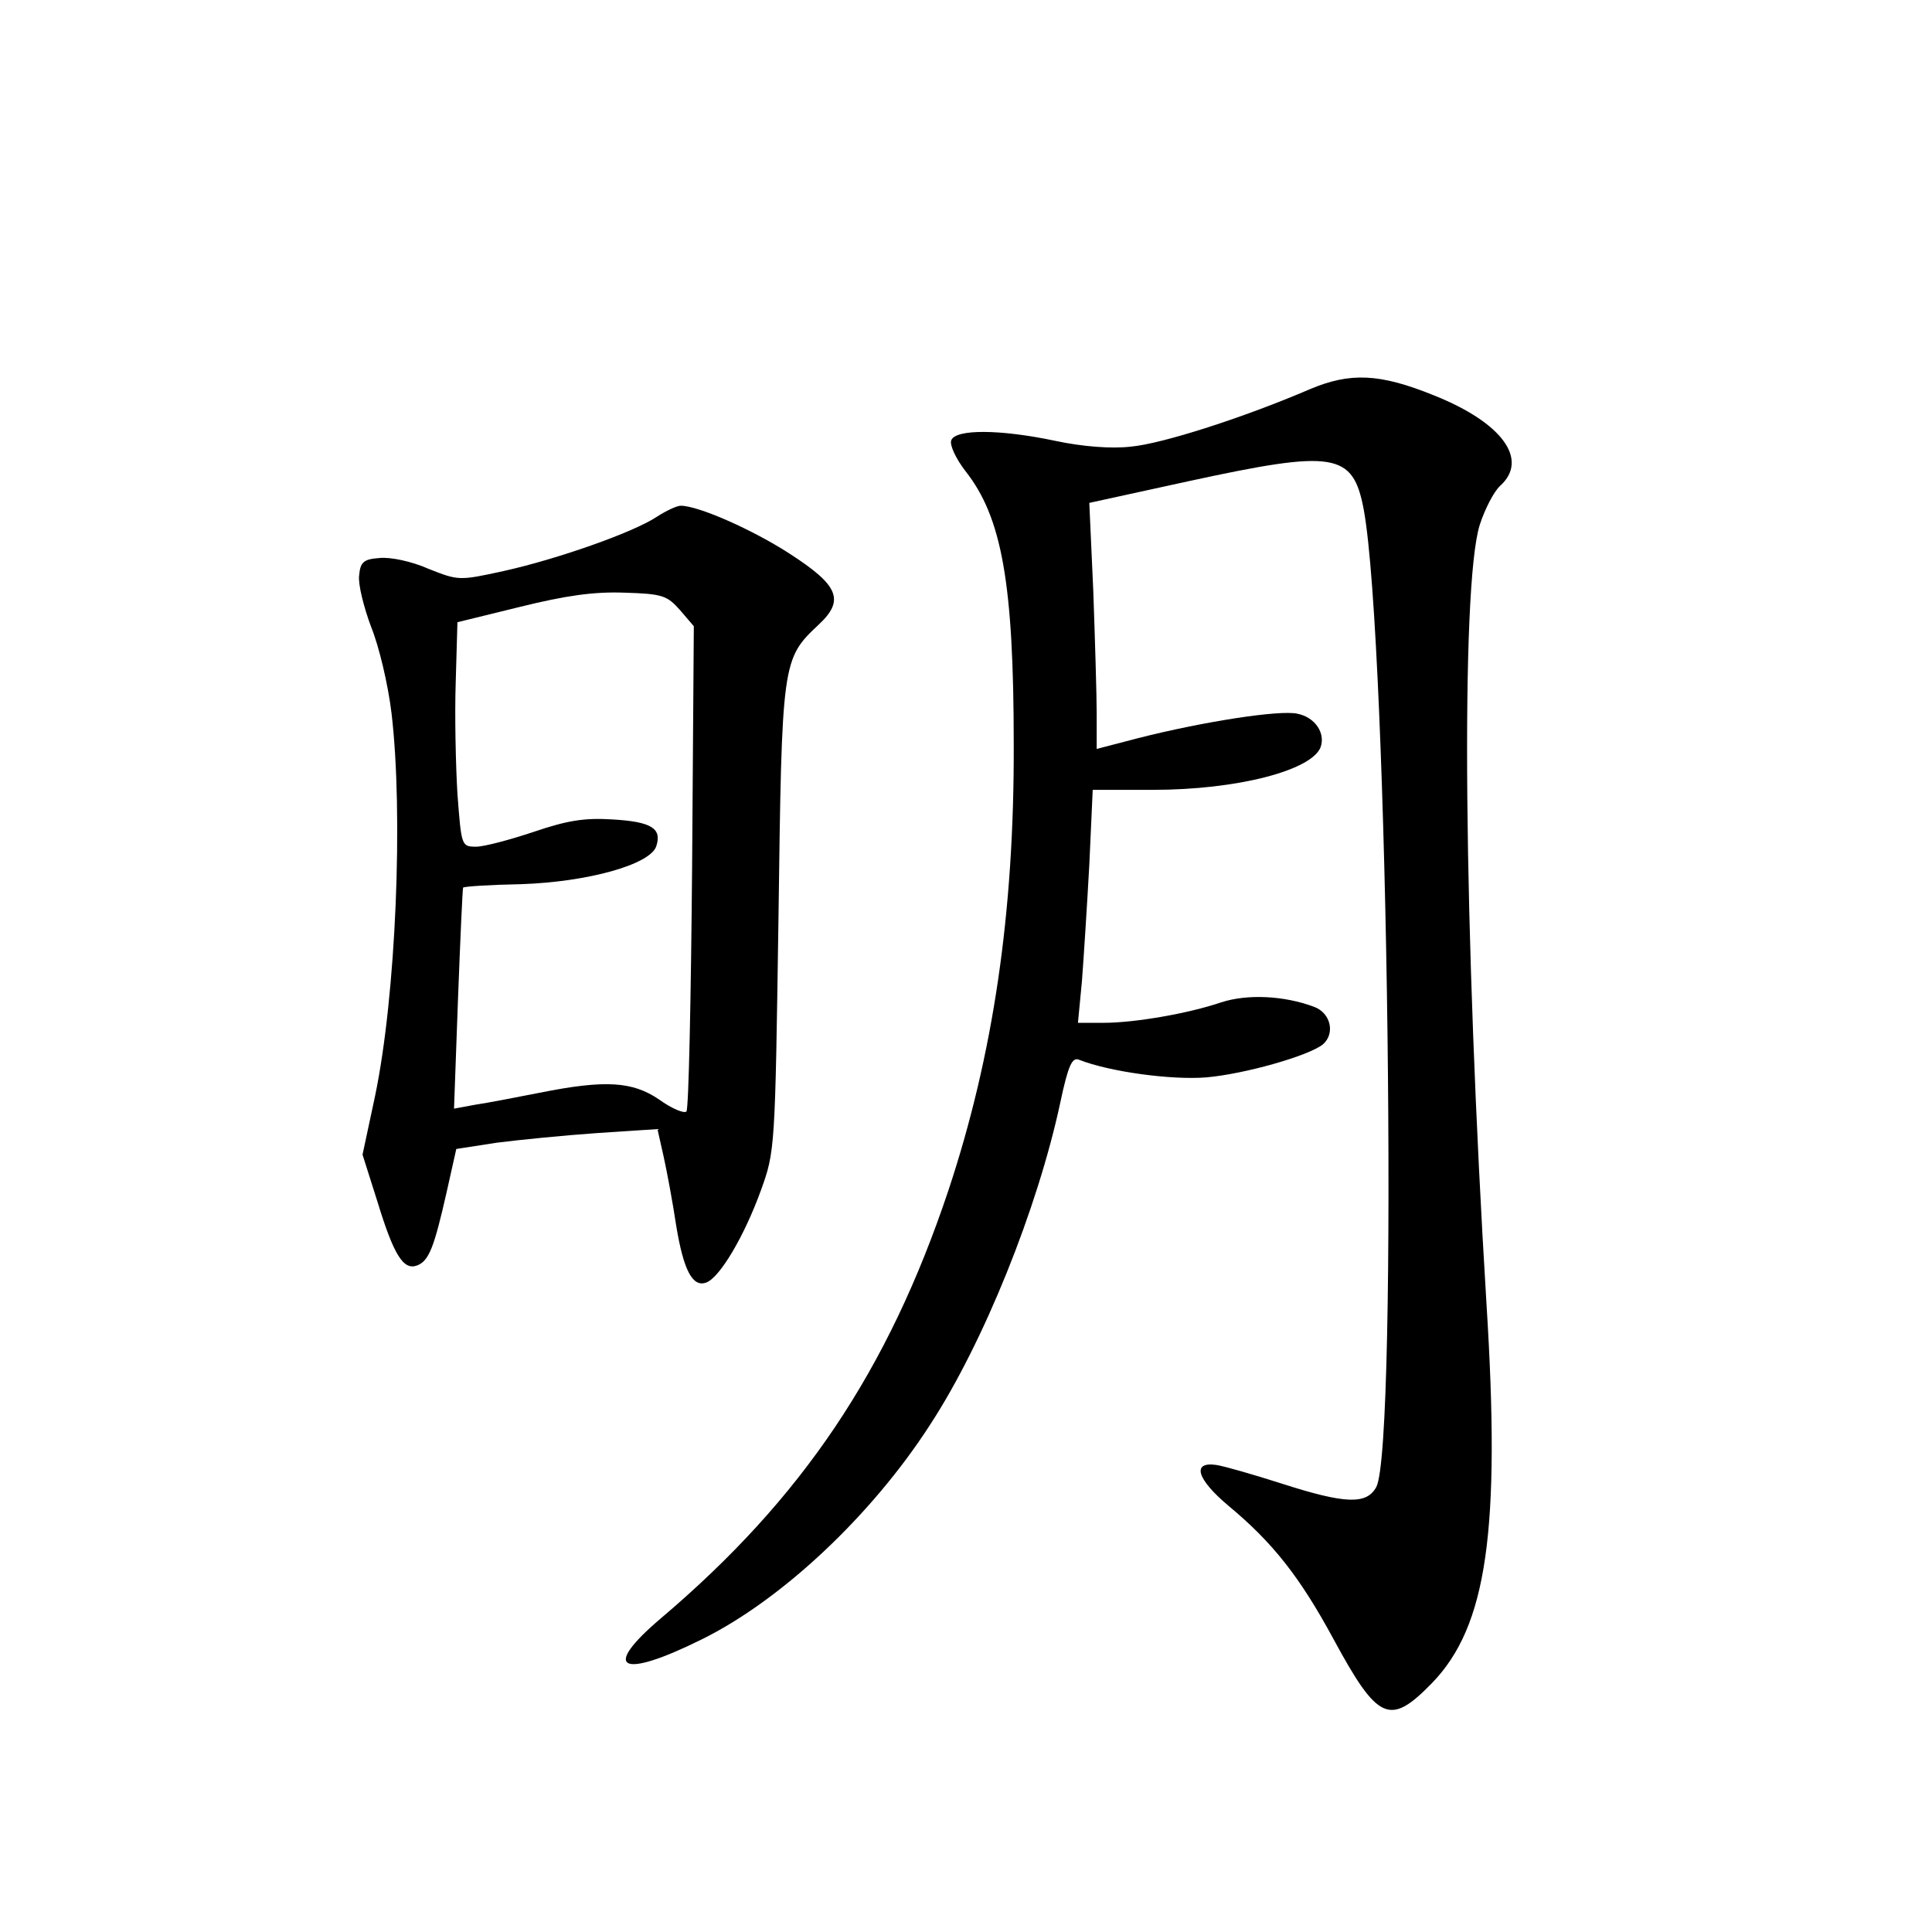 <?xml version="1.0" standalone="no"?>
<!DOCTYPE svg PUBLIC "-//W3C//DTD SVG 20010904//EN"
 "http://www.w3.org/TR/2001/REC-SVG-20010904/DTD/svg10.dtd">
<svg version="1.0" xmlns="http://www.w3.org/2000/svg"
 width="340pt" height="340pt" viewBox="0 0 340 340"
 preserveAspectRatio="xMidYMid meet">
<g transform="translate(0,340) scale(0.1,-0.1)"
fill="#000000" stroke="none">
<path d="M2305 2715 c-114 -49 -259 -96 -315 -101 -34 -4 -85 0 -132 10 -99
21 -177 21 -184 1 -3 -8 8 -32 25 -54 64 -81 85 -197 85 -481 1 -296 -36 -547
-115 -785 -106 -317 -257 -542 -506 -753 -106 -90 -71 -108 72 -37 140 69 299
218 402 378 94 144 189 380 229 567 14 66 21 80 33 75 53 -21 162 -36 224 -31
68 6 180 38 205 58 22 19 14 55 -15 66 -53 20 -118 23 -164 8 -59 -20 -153
-36 -207 -36 l-45 0 7 73 c3 39 9 132 13 205 l6 132 106 0 c148 0 279 34 295
75 9 25 -10 53 -41 59 -31 7 -166 -14 -280 -43 l-73 -19 0 62 c0 33 -3 131 -6
216 l-7 155 174 38 c258 56 290 51 309 -50 43 -233 61 -1648 22 -1720 -17 -31
-54 -30 -166 6 -50 16 -102 31 -116 33 -43 6 -34 -25 22 -72 77 -64 125 -124
185 -235 78 -144 99 -153 173 -77 97 100 121 268 96 667 -40 654 -46 1261 -12
1371 9 28 25 59 36 69 51 46 4 111 -116 159 -96 39 -148 41 -219 11z"/>
<path d="M1155 2490 c-41 -27 -174 -74 -269 -95 -78 -17 -79 -17 -132 4 -29
13 -67 21 -86 19 -28 -2 -34 -7 -36 -31 -2 -15 8 -55 21 -90 14 -34 30 -102
36 -152 21 -177 8 -497 -29 -674 l-22 -103 26 -82 c29 -95 46 -122 70 -113 21
8 30 32 52 129 l17 76 71 11 c39 5 119 13 177 17 l106 7 11 -49 c6 -27 16 -81
22 -121 13 -79 29 -109 53 -100 24 9 67 82 96 162 25 69 25 73 31 480 6 452 6
455 71 516 46 43 35 69 -52 125 -65 42 -160 84 -191 84 -7 0 -26 -9 -43 -20z
m42 -164 l24 -28 -3 -423 c-2 -233 -6 -427 -10 -431 -4 -4 -26 5 -48 21 -47
32 -95 35 -210 12 -41 -8 -92 -18 -113 -21 l-38 -7 7 193 c4 106 8 194 9 196
2 2 47 5 102 6 119 4 228 35 238 67 10 31 -8 43 -78 47 -49 3 -79 -2 -138 -22
-42 -14 -87 -26 -101 -26 -26 0 -26 1 -33 93 -3 50 -5 139 -3 197 l3 105 110
27 c81 20 130 27 184 25 67 -2 75 -5 98 -31z"/>
</g>
</svg>
